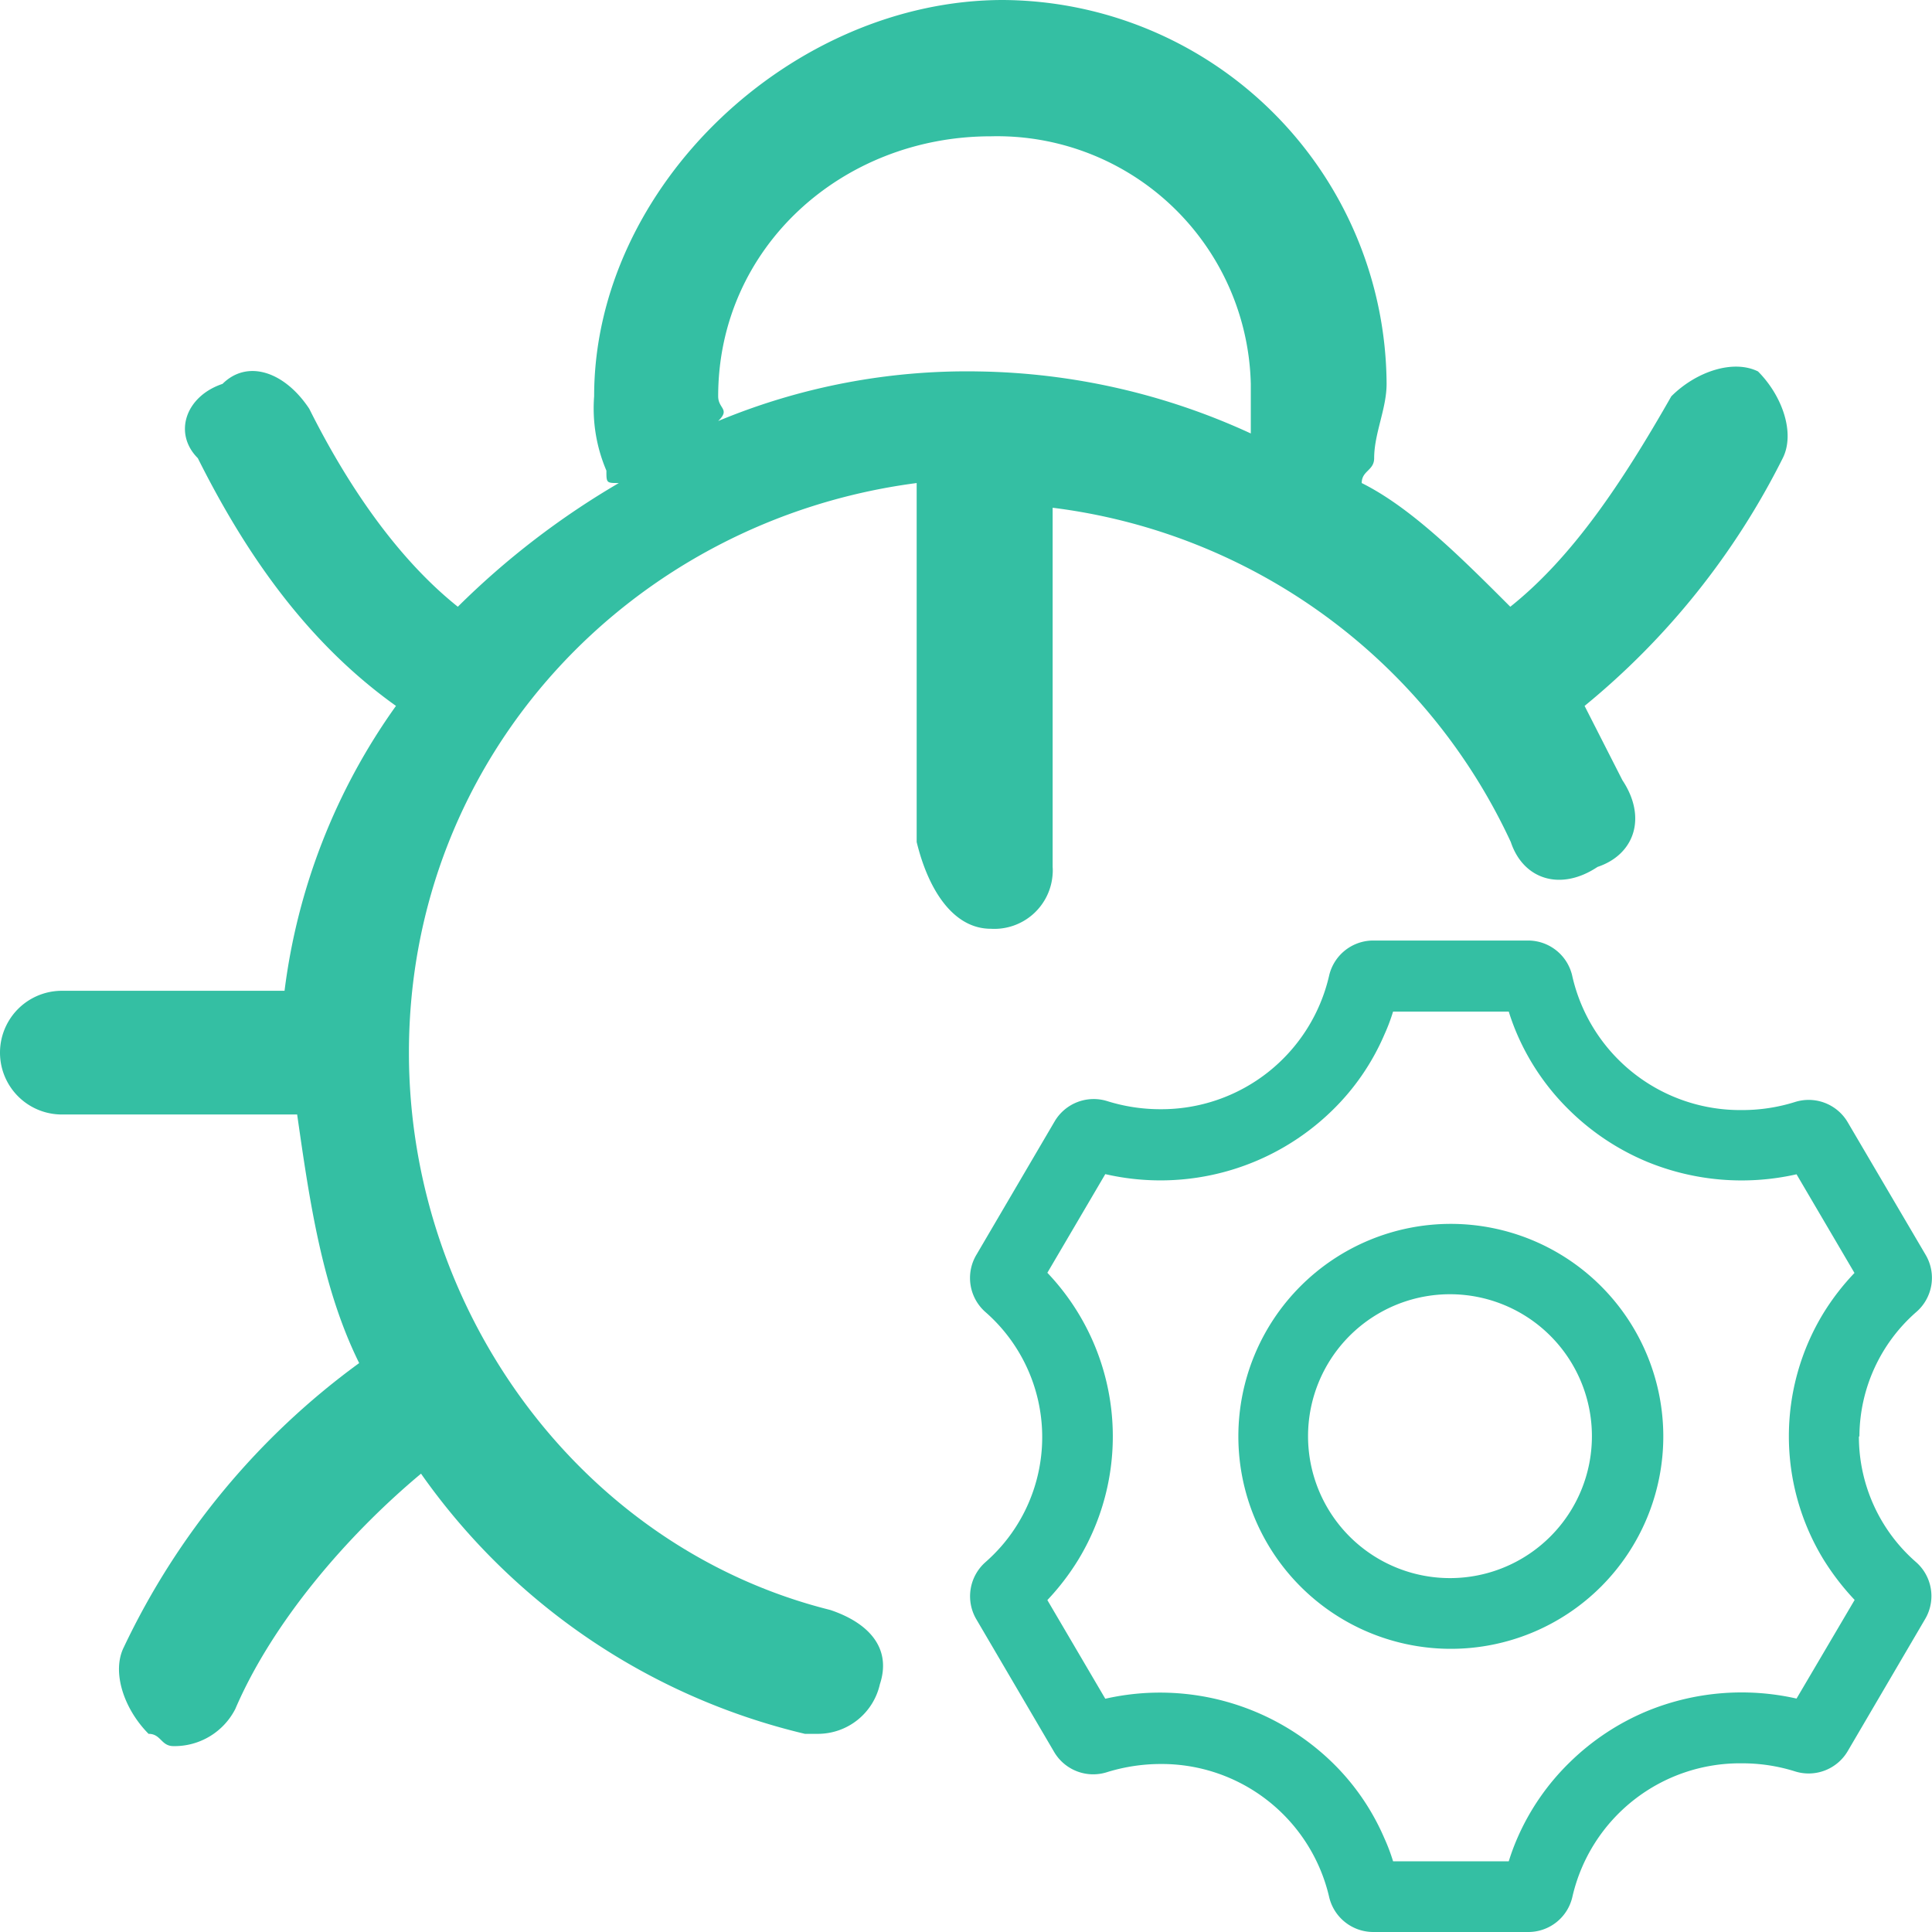 <svg id="图层_1" data-name="图层 1" xmlns="http://www.w3.org/2000/svg" viewBox="0 0 113.39 113.39"><defs><style>.cls-1{fill:#34bfa3;}</style></defs><title>病虫害 MGT</title><path class="cls-1" d="M109.13,84.29A9.75,9.75,0,0,1,112.47,77a2.65,2.65,0,0,0,.56-3.33l-4.59-7.81a2.66,2.66,0,0,0-3.1-1.18,10.31,10.31,0,0,1-3.12.47,10.1,10.1,0,0,1-9.93-7.81A2.66,2.66,0,0,0,89.7,55.2H80.61A2.66,2.66,0,0,0,78,57.29a10.1,10.1,0,0,1-9.92,7.81A10.41,10.41,0,0,1,65,64.63a2.66,2.66,0,0,0-3.1,1.18l-4.58,7.81A2.66,2.66,0,0,0,57.83,77a9.75,9.75,0,0,1,.93,13.76,10.2,10.2,0,0,1-.93.93A2.67,2.67,0,0,0,57.28,95l4.58,7.81A2.66,2.66,0,0,0,65,104a10.69,10.69,0,0,1,3.13-.47A10.09,10.09,0,0,1,78,111.3a2.66,2.66,0,0,0,2.6,2.09h9.1a2.65,2.65,0,0,0,2.59-2.09,10.09,10.09,0,0,1,9.93-7.81,10.31,10.31,0,0,1,3.12.47,2.66,2.66,0,0,0,3.1-1.18L113,95a2.65,2.65,0,0,0-.56-3.33,9.77,9.77,0,0,1-3.34-7.35Zm-3.69,15.4a14.6,14.6,0,0,0-8.76.73,14.37,14.37,0,0,0-4.54,3,14,14,0,0,0-3.09,4.47,12.84,12.84,0,0,0-.5,1.35H81.76a11,11,0,0,0-.51-1.35,13.81,13.81,0,0,0-3.08-4.47,14.51,14.51,0,0,0-13.3-3.72l-3.4-5.79a14.36,14.36,0,0,0,1.84-2.41,13.93,13.93,0,0,0-1.84-16.8l3.4-5.79a14.43,14.43,0,0,0,13.3-3.72,13.81,13.81,0,0,0,3.08-4.47,11,11,0,0,0,.51-1.35h6.79a12.84,12.84,0,0,0,.5,1.35,14,14,0,0,0,3.09,4.47,14.37,14.37,0,0,0,4.54,3,14.6,14.6,0,0,0,8.76.73l3.4,5.79A14.21,14.21,0,0,0,107,77.1a13.88,13.88,0,0,0,0,14.39,14.84,14.84,0,0,0,1.85,2.41Z" transform="translate(0 0)"/><path class="cls-1" d="M85.15,71.83A12.47,12.47,0,1,0,97.62,84.3h0A12.48,12.48,0,0,0,85.15,71.83ZM91,90.17a8.33,8.33,0,1,1,2.43-5.88A8.32,8.32,0,0,1,91,90.17Z" transform="translate(0 0)"/><path class="cls-1" d="M58.15,54.51a3.43,3.43,0,0,0,3.63-3.22,2.8,2.8,0,0,0,0-.41V29.8A34.31,34.31,0,0,1,88.67,49.42c.73,2.19,2.91,2.91,5.09,1.46,2.18-.73,2.91-2.91,1.46-5.09L93,41.43a44.51,44.51,0,0,0,11.63-14.54c.73-1.45,0-3.63-1.45-5.09-1.45-.72-3.63,0-5.09,1.46-2.9,5.09-5.81,9.45-9.45,12.35-2.9-2.9-5.81-5.81-8.72-7.26,0-.73.73-.73.73-1.46,0-1.45.73-2.9.73-4.36A22.65,22.65,0,0,0,58.87,0c-12.35,0-24,10.9-24,23.26a9.3,9.3,0,0,0,.72,4.36c0,.73,0,.73.73.73a47.24,47.24,0,0,0-9.45,7.26c-3.63-2.9-6.54-7.26-8.72-11.62-1.45-2.19-3.63-2.91-5.09-1.46-2.18.73-2.9,2.91-1.45,4.36,2.91,5.82,6.54,10.91,11.63,14.54A36.54,36.54,0,0,0,16.7,58.15H3.63a3.63,3.63,0,1,0,0,7.26H17.44C18.17,70.5,18.9,75.59,21.08,80A43.89,43.89,0,0,0,7.27,96.67c-.73,1.45,0,3.63,1.45,5.09.73,0,.73.72,1.46.72a4,4,0,0,0,3.63-2.18c2.18-5.08,6.54-10.17,10.9-13.81a38.36,38.36,0,0,0,22.53,15.27H48a3.73,3.73,0,0,0,3.64-2.91c.72-2.18-.73-3.63-2.91-4.36C34.16,90.85,24,77,24,61.78c0-17.44,13.08-31.25,29.8-33.43V49.42C54.51,52.33,56,54.51,58.15,54.51Zm-16-31.25c0-8.72,7.26-15.26,16-15.26A14.89,14.89,0,0,1,73.41,22.53c0,.24,0,.49,0,.73v2.18a39.5,39.5,0,0,0-16-3.64,38,38,0,0,0-15.26,2.91c.73-.71,0-.71,0-1.45Z" transform="translate(0 0)"/></svg>
